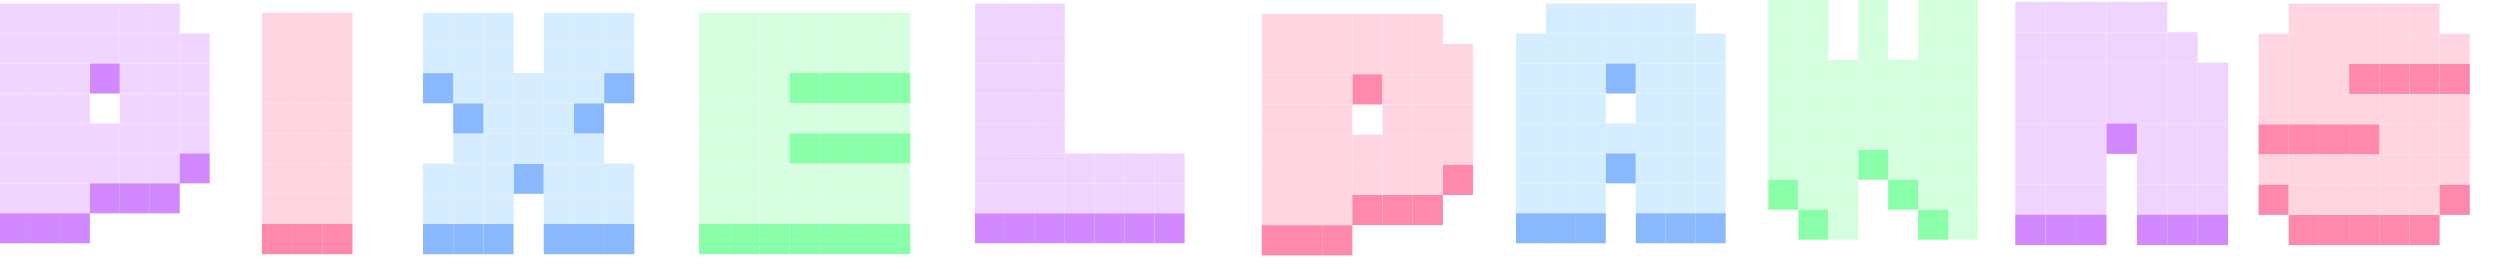 <svg width="1377" height="148" viewBox="0 0 1377 148" fill="none" xmlns="http://www.w3.org/2000/svg">
<rect width="16.5" height="16.5" transform="translate(16.5 2)" fill="#EFD5FF"/>
<rect width="16.5" height="16.5" transform="translate(0 2)" fill="#EFD5FF"/>
<rect width="16.5" height="16.5" transform="translate(33 2)" fill="#EFD5FF"/>
<rect width="16.5" height="16.5" transform="translate(49.5 2)" fill="#EFD5FF"/>
<rect width="16.5" height="16.5" transform="translate(66 2)" fill="#EFD5FF"/>
<rect width="16.5" height="16.5" transform="translate(0 18.5)" fill="#EFD5FF"/>
<rect width="16.5" height="16.5" transform="translate(16.5 18.5)" fill="#EFD5FF"/>
<rect width="16.5" height="16.5" transform="translate(33 18.5)" fill="#EFD5FF"/>
<rect width="16.5" height="16.5" transform="translate(49.5 18.5)" fill="#EFD5FF"/>
<rect width="16.5" height="16.5" transform="translate(49.5 35)" fill="#D289FF"/>
<rect width="16.5" height="16.5" transform="translate(82.5 18.5)" fill="#EFD5FF"/>
<rect width="16.5" height="16.5" transform="translate(66 18.5)" fill="#EFD5FF"/>
<rect width="16.5" height="16.5" transform="translate(99 18.5)" fill="#EFD5FF"/>
<rect width="16.5" height="16.5" transform="translate(82.5 2)" fill="#EFD5FF"/>
<rect width="16.5" height="16.5" transform="translate(0 35)" fill="#EFD5FF"/>
<rect width="16.5" height="16.5" transform="translate(16.5 35)" fill="#EFD5FF"/>
<rect width="16.5" height="16.5" transform="translate(33 35)" fill="#EFD5FF"/>
<rect width="16.5" height="16.5" transform="translate(66 35)" fill="#EFD5FF"/>
<rect width="16.5" height="16.5" transform="translate(82.5 35)" fill="#EFD5FF"/>
<rect width="16.5" height="16.5" transform="translate(99 35)" fill="#EFD5FF"/>
<rect width="16.5" height="16.5" transform="translate(0 51.5)" fill="#EFD5FF"/>
<rect width="16.5" height="16.5" transform="translate(16.5 51.5)" fill="#EFD5FF"/>
<rect width="16.5" height="16.5" transform="translate(33 51.5)" fill="#EFD5FF"/>
<rect width="16.5" height="16.5" transform="translate(66 51.5)" fill="#EFD5FF"/>
<rect width="16.5" height="16.5" transform="translate(82.5 51.5)" fill="#EFD5FF"/>
<rect width="16.5" height="16.5" transform="translate(99 51.5)" fill="#EFD5FF"/>
<rect width="16.5" height="16.5" transform="translate(0 68)" fill="#EFD5FF"/>
<rect width="16.5" height="16.5" transform="translate(16.5 68)" fill="#EFD5FF"/>
<rect width="16.5" height="16.5" transform="translate(33 68)" fill="#EFD5FF"/>
<rect width="16.5" height="16.5" transform="translate(66 68)" fill="#EFD5FF"/>
<rect width="16.5" height="16.5" transform="translate(82.5 68)" fill="#EFD5FF"/>
<rect width="16.5" height="16.5" transform="translate(99 68)" fill="#EFD5FF"/>
<rect width="16.5" height="16.5" transform="translate(0 84.5)" fill="#EFD5FF"/>
<rect width="16.5" height="16.5" transform="translate(0 101)" fill="#EFD5FF"/>
<rect width="16.5" height="16.5" transform="translate(16.5 84.5)" fill="#EFD5FF"/>
<rect width="16.5" height="16.5" transform="translate(33 84.5)" fill="#EFD5FF"/>
<rect width="16.5" height="16.5" transform="translate(49.5 84.5)" fill="#EFD5FF"/>
<rect width="16.5" height="16.5" transform="translate(49.5 68)" fill="#EFD5FF"/>
<rect width="16.5" height="16.5" transform="translate(66 84.5)" fill="#EFD5FF"/>
<rect width="16.5" height="16.5" transform="translate(82.5 84.5)" fill="#EFD5FF"/>
<rect width="16.5" height="16.5" transform="translate(99 84.5)" fill="#D289FF"/>
<rect width="16.5" height="16.5" transform="translate(0 117.5)" fill="#D289FF"/>
<rect width="16.5" height="16.5" transform="translate(16.5 101)" fill="#EFD5FF"/>
<rect width="16.5" height="16.5" transform="translate(33 101)" fill="#EFD5FF"/>
<rect width="16.5" height="16.5" transform="translate(49.5 101)" fill="#D289FF"/>
<rect width="16.5" height="16.5" transform="translate(66 101)" fill="#D289FF"/>
<rect width="16.5" height="16.5" transform="translate(82.5 101)" fill="#D289FF"/>
<rect width="16.5" height="16.5" transform="translate(16.5 117.5)" fill="#D289FF"/>
<rect width="16.5" height="16.5" transform="translate(33 117.5)" fill="#D289FF"/>
<rect width="16.625" height="16.625" transform="translate(160.875 7)" fill="#FFD5E1"/>
<rect width="16.625" height="16.625" transform="translate(144.25 7)" fill="#FFD5E1"/>
<rect width="16.625" height="16.625" transform="translate(177.5 7)" fill="#FFD5E1"/>
<rect width="16.625" height="16.625" transform="translate(144.25 23.625)" fill="#FFD5E1"/>
<rect width="16.625" height="16.625" transform="translate(160.875 23.625)" fill="#FFD5E1"/>
<rect width="16.625" height="16.625" transform="translate(177.5 23.625)" fill="#FFD5E1"/>
<rect width="16.625" height="16.625" transform="translate(144.25 40.25)" fill="#FFD5E1"/>
<rect width="16.625" height="16.625" transform="translate(160.875 40.25)" fill="#FFD5E1"/>
<rect width="16.625" height="16.625" transform="translate(177.5 40.25)" fill="#FFD5E1"/>
<rect width="16.625" height="16.625" transform="translate(144.25 56.875)" fill="#FFD5E1"/>
<rect width="16.625" height="16.625" transform="translate(160.875 56.875)" fill="#FFD5E1"/>
<rect width="16.625" height="16.625" transform="translate(177.5 56.875)" fill="#FFD5E1"/>
<rect width="16.625" height="16.625" transform="translate(144.25 73.5)" fill="#FFD5E1"/>
<rect width="16.625" height="16.625" transform="translate(160.875 73.5)" fill="#FFD5E1"/>
<rect width="16.625" height="16.625" transform="translate(177.5 73.5)" fill="#FFD5E1"/>
<rect width="16.625" height="16.625" transform="translate(144.25 90.125)" fill="#FFD5E1"/>
<rect width="16.625" height="16.625" transform="translate(160.875 90.125)" fill="#FFD5E1"/>
<rect width="16.625" height="16.625" transform="translate(177.5 90.125)" fill="#FFD5E1"/>
<rect width="16.625" height="16.625" transform="translate(144.25 106.75)" fill="#FFD5E1"/>
<rect width="16.625" height="16.625" transform="translate(160.875 106.75)" fill="#FFD5E1"/>
<rect width="16.625" height="16.625" transform="translate(177.5 106.75)" fill="#FFD5E1"/>
<rect width="16.625" height="16.625" transform="translate(160.875 123.375)" fill="#FF89AC"/>
<rect width="16.625" height="16.625" transform="translate(144.25 123.375)" fill="#FF89AC"/>
<rect width="16.625" height="16.625" transform="translate(177.5 123.375)" fill="#FF89AC"/>
<g clip-path="url(#clip0_102_2251)">
<rect width="16.625" height="16.625" transform="translate(316.125 123.375)" fill="#89B8FF"/>
<rect width="16.625" height="16.625" transform="translate(249.625 123.375)" fill="#89B8FF"/>
<rect width="16.625" height="16.625" transform="translate(332.75 123.375)" fill="#89B8FF"/>
<rect width="16.625" height="16.625" transform="translate(266.25 123.375)" fill="#89B8FF"/>
<rect width="16.625" height="16.625" transform="translate(332.75 106.75)" fill="#D5EDFF"/>
<rect width="16.625" height="16.625" transform="translate(266.25 106.75)" fill="#D5EDFF"/>
<rect width="16.625" height="16.625" transform="translate(316.125 106.75)" fill="#D5EDFF"/>
<rect width="16.625" height="16.625" transform="translate(249.625 106.75)" fill="#D5EDFF"/>
<rect width="16.625" height="16.625" transform="translate(299.5 106.75)" fill="#D5EDFF"/>
<rect width="16.625" height="16.625" transform="translate(299.5 123.375)" fill="#89B8FF"/>
<rect width="16.625" height="16.625" transform="translate(233 123.375)" fill="#89B8FF"/>
<rect width="16.625" height="16.625" transform="translate(332.75 90.125)" fill="#D5EDFF"/>
<rect width="16.625" height="16.625" transform="translate(282.875 90.125)" fill="#89B8FF"/>
<rect width="16.625" height="16.625" transform="translate(316.125 90.125)" fill="#D5EDFF"/>
<rect width="16.625" height="16.625" transform="translate(266.25 90.125)" fill="#D5EDFF"/>
<rect width="16.625" height="16.625" transform="translate(299.5 90.125)" fill="#D5EDFF"/>
<rect width="16.625" height="16.625" transform="translate(249.625 90.125)" fill="#D5EDFF"/>
<rect width="16.625" height="16.625" transform="translate(233 106.75)" fill="#D5EDFF"/>
<rect width="16.625" height="16.625" transform="translate(282.875 73.5)" fill="#D5EDFF"/>
<rect width="16.625" height="16.625" transform="translate(316.125 73.5)" fill="#D5EDFF"/>
<rect width="16.625" height="16.625" transform="translate(266.25 73.5)" fill="#D5EDFF"/>
<rect width="16.625" height="16.625" transform="translate(299.5 73.5)" fill="#D5EDFF"/>
<rect width="16.625" height="16.625" transform="translate(249.625 73.5)" fill="#D5EDFF"/>
<rect width="16.625" height="16.625" transform="translate(233 90.125)" fill="#D5EDFF"/>
<rect width="16.625" height="16.625" transform="translate(282.875 56.875)" fill="#D5EDFF"/>
<rect width="16.625" height="16.625" transform="translate(316.125 56.875)" fill="#89B8FF"/>
<rect width="16.625" height="16.625" transform="translate(266.25 56.875)" fill="#D5EDFF"/>
<rect width="16.625" height="16.625" transform="translate(299.5 56.875)" fill="#D5EDFF"/>
<rect width="16.625" height="16.625" transform="translate(299.5 40.25)" fill="#D5EDFF"/>
<rect width="16.625" height="16.625" transform="translate(266.25 40.25)" fill="#D5EDFF"/>
<rect width="16.625" height="16.625" transform="translate(249.625 56.875)" fill="#89B8FF"/>
<rect width="16.625" height="16.625" transform="translate(332.75 40.25)" fill="#89B8FF"/>
<rect width="16.625" height="16.625" transform="translate(249.625 40.25)" fill="#D5EDFF"/>
<rect width="16.625" height="16.625" transform="translate(316.125 40.25)" fill="#D5EDFF"/>
<rect width="16.625" height="16.625" transform="translate(233 40.25)" fill="#89B8FF"/>
<rect width="16.625" height="16.625" transform="translate(282.875 40.25)" fill="#D5EDFF"/>
<rect width="16.625" height="16.625" transform="translate(266.25 23.625)" fill="#D5EDFF"/>
<rect width="16.625" height="16.625" transform="translate(332.75 23.625)" fill="#D5EDFF"/>
<rect width="16.625" height="16.625" transform="translate(249.625 23.625)" fill="#D5EDFF"/>
<rect width="16.625" height="16.625" transform="translate(332.75 7)" fill="#D5EDFF"/>
<rect width="16.625" height="16.625" transform="translate(249.625 7)" fill="#D5EDFF"/>
<rect width="16.625" height="16.625" transform="translate(316.125 23.625)" fill="#D5EDFF"/>
<rect width="16.625" height="16.625" transform="translate(299.5 23.625)" fill="#D5EDFF"/>
<rect width="16.625" height="16.625" transform="translate(233 23.625)" fill="#D5EDFF"/>
<rect width="16.625" height="16.625" transform="translate(316.125 7)" fill="#D5EDFF"/>
<rect width="16.625" height="16.625" transform="translate(299.5 7)" fill="#D5EDFF"/>
<rect width="16.625" height="16.625" transform="translate(233 7)" fill="#D5EDFF"/>
<rect width="16.625" height="16.625" transform="translate(266.25 7)" fill="#D5EDFF"/>
</g>
<rect width="16.625" height="16.625" transform="translate(401.625 7)" fill="#D5FFDE"/>
<rect width="16.625" height="16.625" transform="translate(385 7)" fill="#D5FFDE"/>
<rect width="16.625" height="16.625" transform="translate(418.25 7)" fill="#D5FFDE"/>
<rect width="16.625" height="16.625" transform="translate(434.875 7)" fill="#D5FFDE"/>
<rect width="16.625" height="16.625" transform="translate(451.5 7)" fill="#D5FFDE"/>
<rect width="16.625" height="16.625" transform="translate(468.125 7)" fill="#D5FFDE"/>
<rect width="16.625" height="16.625" transform="translate(484.75 7)" fill="#D5FFDE"/>
<rect width="16.625" height="16.625" transform="translate(385 23.625)" fill="#D5FFDE"/>
<rect width="16.625" height="16.625" transform="translate(401.625 23.625)" fill="#D5FFDE"/>
<rect width="16.625" height="16.625" transform="translate(418.25 23.625)" fill="#D5FFDE"/>
<rect width="16.625" height="16.625" transform="translate(434.875 23.625)" fill="#D5FFDE"/>
<rect width="16.625" height="16.625" transform="translate(451.5 23.625)" fill="#D5FFDE"/>
<rect width="16.625" height="16.625" transform="translate(468.125 23.625)" fill="#D5FFDE"/>
<rect width="16.625" height="16.625" transform="translate(484.75 23.625)" fill="#D5FFDE"/>
<rect width="16.625" height="16.625" transform="translate(385 40.25)" fill="#D5FFDE"/>
<rect width="16.625" height="16.625" transform="translate(401.625 40.25)" fill="#D5FFDE"/>
<rect width="16.625" height="16.625" transform="translate(418.25 40.25)" fill="#D5FFDE"/>
<rect width="16.625" height="16.625" transform="translate(434.875 40.25)" fill="#89FFAA"/>
<rect width="16.625" height="16.625" transform="translate(451.5 40.25)" fill="#89FFAA"/>
<rect width="16.625" height="16.625" transform="translate(468.125 40.25)" fill="#89FFAA"/>
<rect width="16.625" height="16.625" transform="translate(484.75 40.25)" fill="#89FFAA"/>
<rect width="16.625" height="16.625" transform="translate(385 56.875)" fill="#D5FFDE"/>
<rect width="16.625" height="16.625" transform="translate(401.625 56.875)" fill="#D5FFDE"/>
<rect width="16.625" height="16.625" transform="translate(418.25 56.875)" fill="#D5FFDE"/>
<rect width="16.625" height="16.625" transform="translate(451.5 56.875)" fill="#D5FFDE"/>
<rect width="16.625" height="16.625" transform="translate(434.875 56.875)" fill="#D5FFDE"/>
<rect width="16.625" height="16.625" transform="translate(468.125 56.875)" fill="#D5FFDE"/>
<rect width="16.625" height="16.625" transform="translate(484.75 56.875)" fill="#D5FFDE"/>
<rect width="16.625" height="16.625" transform="translate(385 73.5)" fill="#D5FFDE"/>
<rect width="16.625" height="16.625" transform="translate(401.625 73.5)" fill="#D5FFDE"/>
<rect width="16.625" height="16.625" transform="translate(418.25 73.5)" fill="#D5FFDE"/>
<rect width="16.625" height="16.625" transform="translate(451.5 73.5)" fill="#89FFAA"/>
<rect width="16.625" height="16.625" transform="translate(434.875 73.5)" fill="#89FFAA"/>
<rect width="16.625" height="16.625" transform="translate(468.125 73.5)" fill="#89FFAA"/>
<rect width="16.625" height="16.625" transform="translate(484.75 73.5)" fill="#89FFAA"/>
<rect width="16.625" height="16.625" transform="translate(385 90.125)" fill="#D5FFDE"/>
<rect width="16.625" height="16.625" transform="translate(401.625 90.125)" fill="#D5FFDE"/>
<rect width="16.625" height="16.625" transform="translate(418.25 90.125)" fill="#D5FFDE"/>
<rect width="16.625" height="16.625" transform="translate(434.875 90.125)" fill="#D5FFDE"/>
<rect width="16.625" height="16.625" transform="translate(451.5 90.125)" fill="#D5FFDE"/>
<rect width="16.625" height="16.625" transform="translate(468.125 90.125)" fill="#D5FFDE"/>
<rect width="16.625" height="16.625" transform="translate(484.75 90.125)" fill="#D5FFDE"/>
<rect width="16.625" height="16.625" transform="translate(385 106.75)" fill="#D5FFDE"/>
<rect width="16.625" height="16.625" transform="translate(401.625 106.75)" fill="#D5FFDE"/>
<rect width="16.625" height="16.625" transform="translate(418.25 106.75)" fill="#D5FFDE"/>
<rect width="16.625" height="16.625" transform="translate(434.875 106.75)" fill="#D5FFDE"/>
<rect width="16.625" height="16.625" transform="translate(451.5 106.75)" fill="#D5FFDE"/>
<rect width="16.625" height="16.625" transform="translate(468.125 106.75)" fill="#D5FFDE"/>
<rect width="16.625" height="16.625" transform="translate(484.75 106.75)" fill="#D5FFDE"/>
<rect width="16.625" height="16.625" transform="translate(484.75 123.375)" fill="#89FFAA"/>
<rect width="16.625" height="16.625" transform="translate(401.625 123.375)" fill="#89FFAA"/>
<rect width="16.625" height="16.625" transform="translate(385 123.375)" fill="#89FFAA"/>
<rect width="16.625" height="16.625" transform="translate(418.25 123.375)" fill="#89FFAA"/>
<rect width="16.625" height="16.625" transform="translate(434.875 123.375)" fill="#89FFAA"/>
<rect width="16.625" height="16.625" transform="translate(451.5 123.375)" fill="#89FFAA"/>
<rect width="16.625" height="16.625" transform="translate(468.125 123.375)" fill="#89FFAA"/>
<g clip-path="url(#clip1_102_2251)">
<rect width="16.5" height="16.5" transform="translate(553.5 2)" fill="#EFD4FF"/>
<rect width="16.5" height="16.5" transform="translate(537 2)" fill="#EFD4FF"/>
<rect width="16.5" height="16.5" transform="translate(570 2)" fill="#EFD4FF"/>
<rect width="16.5" height="16.5" transform="translate(537 18.5)" fill="#EFD4FF"/>
<rect width="16.5" height="16.5" transform="translate(553.5 18.5)" fill="#EFD4FF"/>
<rect width="16.5" height="16.5" transform="translate(570 18.5)" fill="#EFD4FF"/>
<rect width="16.5" height="16.5" transform="translate(537 35)" fill="#EFD4FF"/>
<rect width="16.5" height="16.5" transform="translate(553.5 35)" fill="#EFD4FF"/>
<rect width="16.5" height="16.5" transform="translate(570 35)" fill="#EFD4FF"/>
<rect width="16.5" height="16.5" transform="translate(537 51.5)" fill="#EFD4FF"/>
<rect width="16.5" height="16.5" transform="translate(553.5 51.5)" fill="#EFD4FF"/>
<rect width="16.5" height="16.5" transform="translate(570 51.5)" fill="#EFD4FF"/>
<rect width="16.5" height="16.5" transform="translate(537 68)" fill="#EFD4FF"/>
<rect width="16.5" height="16.5" transform="translate(553.5 68)" fill="#EFD4FF"/>
<rect width="16.5" height="16.5" transform="translate(570 68)" fill="#EFD4FF"/>
<rect width="16.5" height="16.5" transform="translate(537 84.5)" fill="#EFD4FF"/>
<rect width="16.5" height="16.5" transform="translate(603 84.5)" fill="#EFD4FF"/>
<rect width="16.5" height="16.5" transform="translate(586.5 84.5)" fill="#EFD4FF"/>
<rect width="16.5" height="16.5" transform="translate(553.5 84.5)" fill="#EFD4FF"/>
<rect width="16.5" height="16.5" transform="translate(619.5 84.5)" fill="#EFD4FF"/>
<rect width="16.5" height="16.5" transform="translate(570 84.5)" fill="#EFD4FF"/>
<rect width="16.5" height="16.5" transform="translate(636 84.5)" fill="#EFD4FF"/>
<rect width="16.5" height="16.5" transform="translate(570 101)" fill="#EFD4FF"/>
<rect width="16.5" height="16.5" transform="translate(636 101)" fill="#EFD4FF"/>
<rect width="16.5" height="16.5" transform="translate(537 101)" fill="#EFD4FF"/>
<rect width="16.5" height="16.5" transform="translate(603 101)" fill="#EFD4FF"/>
<rect width="16.5" height="16.5" transform="translate(586.5 101)" fill="#EFD4FF"/>
<rect width="16.5" height="16.5" transform="translate(537 117.5)" fill="#D289FF"/>
<rect width="16.5" height="16.5" transform="translate(603 117.5)" fill="#D289FF"/>
<rect width="16.5" height="16.5" transform="translate(586.5 117.5)" fill="#D289FF"/>
<rect width="16.5" height="16.5" transform="translate(553.5 101)" fill="#EFD4FF"/>
<rect width="16.5" height="16.5" transform="translate(619.5 101)" fill="#EFD4FF"/>
<rect width="16.5" height="16.5" transform="translate(553.5 117.5)" fill="#D289FF"/>
<rect width="16.5" height="16.5" transform="translate(619.5 117.5)" fill="#D289FF"/>
<rect width="16.5" height="16.5" transform="translate(570 117.5)" fill="#D289FF"/>
<rect width="16.5" height="16.5" transform="translate(636 117.5)" fill="#D289FF"/>
</g>
<rect width="16.5" height="16.5" transform="translate(851.5 2)" fill="#D4EDFF"/>
<rect width="16.5" height="16.5" transform="translate(868 2)" fill="#D4EDFF"/>
<rect width="16.5" height="16.5" transform="translate(884.5 2)" fill="#D4EDFF"/>
<rect width="16.5" height="16.5" transform="translate(901 2)" fill="#D4EDFF"/>
<rect width="16.5" height="16.5" transform="translate(917.5 2)" fill="#D4EDFF"/>
<rect width="16.5" height="16.5" transform="translate(835 18.5)" fill="#D4EDFF"/>
<rect width="16.5" height="16.5" transform="translate(851.5 18.5)" fill="#D4EDFF"/>
<rect width="16.5" height="16.5" transform="translate(868 18.5)" fill="#D4EDFF"/>
<rect width="16.5" height="16.5" transform="translate(884.5 18.5)" fill="#D4EDFF"/>
<rect width="16.5" height="16.5" transform="translate(901 18.5)" fill="#D4EDFF"/>
<rect width="16.5" height="16.5" transform="translate(917.5 18.5)" fill="#D4EDFF"/>
<rect width="16.5" height="16.5" transform="translate(934 18.5)" fill="#D4EDFF"/>
<rect width="16.5" height="16.5" transform="translate(835 35)" fill="#D4EDFF"/>
<rect width="16.5" height="16.5" transform="translate(851.5 35)" fill="#D4EDFF"/>
<rect width="16.5" height="16.5" transform="translate(868 35)" fill="#D4EDFF"/>
<rect width="16.5" height="16.5" transform="translate(884.5 35)" fill="#89B8FF"/>
<rect width="16.5" height="16.5" transform="translate(901 35)" fill="#D4EDFF"/>
<rect width="16.5" height="16.5" transform="translate(917.5 35)" fill="#D4EDFF"/>
<rect width="16.5" height="16.5" transform="translate(934 35)" fill="#D4EDFF"/>
<rect width="16.5" height="16.5" transform="translate(835 51.5)" fill="#D4EDFF"/>
<rect width="16.5" height="16.5" transform="translate(851.5 51.5)" fill="#D4EDFF"/>
<rect width="16.5" height="16.5" transform="translate(868 51.5)" fill="#D4EDFF"/>
<rect width="16.5" height="16.5" transform="translate(901 51.5)" fill="#D4EDFF"/>
<rect width="16.5" height="16.5" transform="translate(917.5 51.5)" fill="#D4EDFF"/>
<rect width="16.5" height="16.5" transform="translate(934 51.5)" fill="#D4EDFF"/>
<rect width="16.5" height="16.5" transform="translate(835 68)" fill="#D4EDFF"/>
<rect width="16.5" height="16.5" transform="translate(851.5 68)" fill="#D4EDFF"/>
<rect width="16.5" height="16.5" transform="translate(868 68)" fill="#D4EDFF"/>
<rect width="16.5" height="16.5" transform="translate(884.5 68)" fill="#D4EDFF"/>
<rect width="16.5" height="16.5" transform="translate(901 68)" fill="#D4EDFF"/>
<rect width="16.5" height="16.5" transform="translate(917.5 68)" fill="#D4EDFF"/>
<rect width="16.5" height="16.5" transform="translate(934 68)" fill="#D4EDFF"/>
<rect width="16.5" height="16.5" transform="translate(835 84.5)" fill="#D4EDFF"/>
<rect width="16.5" height="16.5" transform="translate(851.5 84.5)" fill="#D4EDFF"/>
<rect width="16.5" height="16.5" transform="translate(868 84.5)" fill="#D4EDFF"/>
<rect width="16.5" height="16.5" transform="translate(884.5 84.5)" fill="#89B8FF"/>
<rect width="16.5" height="16.5" transform="translate(901 84.5)" fill="#D4EDFF"/>
<rect width="16.5" height="16.5" transform="translate(917.5 84.5)" fill="#D4EDFF"/>
<rect width="16.5" height="16.5" transform="translate(934 84.5)" fill="#D4EDFF"/>
<rect width="16.5" height="16.5" transform="translate(835 101)" fill="#D4EDFF"/>
<rect width="16.5" height="16.5" transform="translate(851.5 101)" fill="#D4EDFF"/>
<rect width="16.5" height="16.5" transform="translate(868 101)" fill="#D4EDFF"/>
<rect width="16.5" height="16.5" transform="translate(901 101)" fill="#D4EDFF"/>
<rect width="16.5" height="16.5" transform="translate(917.5 101)" fill="#D4EDFF"/>
<rect width="16.5" height="16.5" transform="translate(934 101)" fill="#D4EDFF"/>
<rect width="16.5" height="16.5" transform="translate(835 117.5)" fill="#89B8FF"/>
<rect width="16.5" height="16.5" transform="translate(851.5 117.5)" fill="#89B8FF"/>
<rect width="16.5" height="16.5" transform="translate(868 117.5)" fill="#89B8FF"/>
<rect width="16.5" height="16.5" transform="translate(901 117.5)" fill="#89B8FF"/>
<rect width="16.5" height="16.5" transform="translate(917.5 117.5)" fill="#89B8FF"/>
<rect width="16.5" height="16.5" transform="translate(934 117.5)" fill="#89B8FF"/>
<g clip-path="url(#clip2_102_2251)">
<rect width="16.5" height="16.5" transform="translate(1023.5 33)" fill="#D4FFDE"/>
<rect width="16.5" height="16.5" transform="translate(1023.5)" fill="#D4FFDE"/>
<rect width="16.5" height="16.5" transform="translate(1023.5 82.5)" fill="#89FFAA"/>
<rect width="16.5" height="16.5" transform="translate(1023.5 49.5)" fill="#D4FFDE"/>
<rect width="16.5" height="16.5" transform="translate(1023.5 16.5)" fill="#D4FFDE"/>
<rect width="16.5" height="16.5" transform="translate(1023.5 66)" fill="#D4FFDE"/>
<rect width="16.5" height="16.5" transform="translate(974 33)" fill="#D4FFDE"/>
<rect width="16.5" height="16.5" transform="translate(974)" fill="#D4FFDE"/>
<rect width="16.5" height="16.5" transform="translate(974 82.5)" fill="#D4FFDE"/>
<rect width="16.5" height="16.5" transform="translate(990.5 33)" fill="#D4FFDE"/>
<rect width="16.5" height="16.5" transform="translate(990.5)" fill="#D4FFDE"/>
<rect width="16.5" height="16.5" transform="translate(990.5 82.5)" fill="#D4FFDE"/>
<rect width="16.5" height="16.5" transform="translate(1007 82.5)" fill="#D4FFDE"/>
<rect width="16.5" height="16.5" transform="translate(1040 82.5)" fill="#D4FFDE"/>
<rect width="16.5" height="16.5" transform="translate(1056.5 33)" fill="#D4FFDE"/>
<rect width="16.5" height="16.5" transform="translate(1056.5)" fill="#D4FFDE"/>
<rect width="16.5" height="16.5" transform="translate(1056.5 82.5)" fill="#D4FFDE"/>
<rect width="16.5" height="16.5" transform="translate(1073 33)" fill="#D4FFDE"/>
<rect width="16.5" height="16.5" transform="translate(1073)" fill="#D4FFDE"/>
<rect width="16.5" height="16.5" transform="translate(1073 82.5)" fill="#D4FFDE"/>
<rect width="16.5" height="16.5" transform="translate(974 49.5)" fill="#D4FFDE"/>
<rect width="16.5" height="16.5" transform="translate(974 16.5)" fill="#D4FFDE"/>
<rect width="16.5" height="16.5" transform="translate(974 99)" fill="#89FFAA"/>
<rect width="16.5" height="16.5" transform="translate(990.5 49.5)" fill="#D4FFDE"/>
<rect width="16.5" height="16.5" transform="translate(990.5 16.5)" fill="#D4FFDE"/>
<rect width="16.5" height="16.5" transform="translate(990.5 99)" fill="#D4FFDE"/>
<rect width="16.5" height="16.5" transform="translate(1007 49.5)" fill="#D4FFDE"/>
<rect width="16.5" height="16.5" transform="translate(1007 33)" fill="#D4FFDE"/>
<rect width="16.5" height="16.5" transform="translate(1007 99)" fill="#D4FFDE"/>
<rect width="16.5" height="16.5" transform="translate(1040 49.5)" fill="#D4FFDE"/>
<rect width="16.5" height="16.5" transform="translate(1040 33)" fill="#D4FFDE"/>
<rect width="16.5" height="16.5" transform="translate(1040 99)" fill="#89FFAA"/>
<rect width="16.5" height="16.5" transform="translate(1056.5 49.5)" fill="#D4FFDE"/>
<rect width="16.5" height="16.5" transform="translate(1056.5 16.5)" fill="#D4FFDE"/>
<rect width="16.5" height="16.5" transform="translate(1056.5 99)" fill="#D4FFDE"/>
<rect width="16.5" height="16.5" transform="translate(1073 49.5)" fill="#D4FFDE"/>
<rect width="16.5" height="16.5" transform="translate(1073 16.5)" fill="#D4FFDE"/>
<rect width="16.5" height="16.5" transform="translate(1073 99)" fill="#D4FFDE"/>
<rect width="16.5" height="16.5" transform="translate(974 66)" fill="#D4FFDE"/>
<rect width="16.5" height="16.5" transform="translate(990.5 66)" fill="#D4FFDE"/>
<rect width="16.5" height="16.5" transform="translate(990.5 115.5)" fill="#89FFAA"/>
<rect width="16.5" height="16.5" transform="translate(1007 66)" fill="#D4FFDE"/>
<rect width="16.5" height="16.5" transform="translate(1007 115.5)" fill="#D4FFDE"/>
<rect width="16.5" height="16.5" transform="translate(1040 66)" fill="#D4FFDE"/>
<rect width="16.5" height="16.5" transform="translate(1056.5 66)" fill="#D4FFDE"/>
<rect width="16.5" height="16.5" transform="translate(1056.5 115.5)" fill="#89FFAA"/>
<rect width="16.5" height="16.5" transform="translate(1073 66)" fill="#D4FFDE"/>
<rect width="16.5" height="16.5" transform="translate(1073 115.5)" fill="#D4FFDE"/>
</g>
<rect width="16.75" height="16.75" transform="translate(1126.75 1)" fill="#EFD4FF"/>
<rect width="16.75" height="16.75" transform="translate(1110 1)" fill="#EFD4FF"/>
<rect width="16.75" height="16.75" transform="translate(1143.5 1)" fill="#EFD4FF"/>
<rect width="16.75" height="16.75" transform="translate(1160.25 1)" fill="#EFD4FF"/>
<rect width="16.75" height="16.75" transform="translate(1177 1)" fill="#EFD4FF"/>
<rect width="16.75" height="16.75" transform="translate(1110 17.75)" fill="#EFD4FF"/>
<rect width="16.75" height="16.75" transform="translate(1126.75 17.75)" fill="#EFD4FF"/>
<rect width="16.75" height="16.75" transform="translate(1143.5 17.75)" fill="#EFD4FF"/>
<rect width="16.75" height="16.75" transform="translate(1160.25 17.75)" fill="#EFD4FF"/>
<rect width="16.75" height="16.75" transform="translate(1177 17.75)" fill="#EFD4FF"/>
<rect width="16.75" height="16.75" transform="translate(1193.75 17.75)" fill="#EFD4FF"/>
<rect width="16.75" height="16.75" transform="translate(1110 34.5)" fill="#EFD4FF"/>
<rect width="16.75" height="16.75" transform="translate(1126.75 34.5)" fill="#EFD4FF"/>
<rect width="16.75" height="16.75" transform="translate(1143.5 34.5)" fill="#EFD4FF"/>
<rect width="16.75" height="16.75" transform="translate(1160.25 34.5)" fill="#EFD4FF"/>
<rect width="16.75" height="16.75" transform="translate(1160.25 51.25)" fill="#EFD4FF"/>
<rect width="16.75" height="16.75" transform="translate(1177 34.5)" fill="#EFD4FF"/>
<rect width="16.75" height="16.75" transform="translate(1193.75 34.5)" fill="#EFD4FF"/>
<rect width="16.75" height="16.75" transform="translate(1210.5 34.5)" fill="#EFD4FF"/>
<rect width="16.75" height="16.75" transform="translate(1110 51.25)" fill="#EFD4FF"/>
<rect width="16.75" height="16.75" transform="translate(1126.75 51.25)" fill="#EFD4FF"/>
<rect width="16.75" height="16.75" transform="translate(1143.5 51.25)" fill="#EFD4FF"/>
<rect width="16.75" height="16.75" transform="translate(1177 51.25)" fill="#EFD4FF"/>
<rect width="16.75" height="16.75" transform="translate(1193.75 51.25)" fill="#EFD4FF"/>
<rect width="16.75" height="16.75" transform="translate(1210.5 51.25)" fill="#EFD4FF"/>
<rect width="16.75" height="16.75" transform="translate(1110 68)" fill="#EFD4FF"/>
<rect width="16.75" height="16.75" transform="translate(1126.75 68)" fill="#EFD4FF"/>
<rect width="16.75" height="16.75" transform="translate(1143.5 68)" fill="#EFD4FF"/>
<rect width="16.75" height="16.75" transform="translate(1177 68)" fill="#EFD4FF"/>
<rect width="16.75" height="16.75" transform="translate(1193.75 68)" fill="#EFD4FF"/>
<rect width="16.75" height="16.75" transform="translate(1210.5 68)" fill="#EFD4FF"/>
<rect width="16.75" height="16.75" transform="translate(1110 84.75)" fill="#EFD4FF"/>
<rect width="16.75" height="16.75" transform="translate(1126.75 84.75)" fill="#EFD4FF"/>
<rect width="16.75" height="16.75" transform="translate(1143.5 84.75)" fill="#EFD4FF"/>
<rect width="16.75" height="16.75" transform="translate(1160.25 68)" fill="#D289FF"/>
<rect width="16.75" height="16.75" transform="translate(1177 84.75)" fill="#EFD4FF"/>
<rect width="16.75" height="16.75" transform="translate(1193.75 84.75)" fill="#EFD4FF"/>
<rect width="16.75" height="16.75" transform="translate(1210.5 84.75)" fill="#EFD4FF"/>
<rect width="16.75" height="16.75" transform="translate(1110 101.5)" fill="#EFD4FF"/>
<rect width="16.75" height="16.75" transform="translate(1126.75 101.5)" fill="#EFD4FF"/>
<rect width="16.75" height="16.75" transform="translate(1143.5 101.5)" fill="#EFD4FF"/>
<rect width="16.75" height="16.75" transform="translate(1177 101.5)" fill="#EFD4FF"/>
<rect width="16.75" height="16.75" transform="translate(1193.75 101.5)" fill="#EFD4FF"/>
<rect width="16.75" height="16.75" transform="translate(1210.5 101.5)" fill="#EFD4FF"/>
<rect width="16.75" height="16.75" transform="translate(1110 118.25)" fill="#D289FF"/>
<rect width="16.75" height="16.75" transform="translate(1126.75 118.25)" fill="#D289FF"/>
<rect width="16.75" height="16.75" transform="translate(1143.5 118.25)" fill="#D289FF"/>
<rect width="16.75" height="16.75" transform="translate(1177 118.25)" fill="#D289FF"/>
<rect width="16.75" height="16.75" transform="translate(1193.75 118.25)" fill="#D289FF"/>
<rect width="16.75" height="16.75" transform="translate(1210.5 118.25)" fill="#D289FF"/>
<rect width="16.625" height="16.625" transform="translate(1260.62 2)" fill="#FFD5E1"/>
<rect width="16.625" height="16.625" transform="translate(1277.25 2)" fill="#FFD5E1"/>
<rect width="16.625" height="16.625" transform="translate(1293.88 2)" fill="#FFD5E1"/>
<rect width="16.625" height="16.625" transform="translate(1310.5 2)" fill="#FFD5E1"/>
<rect width="16.625" height="16.625" transform="translate(1244 18.625)" fill="#FFD5E1"/>
<rect width="16.625" height="16.625" transform="translate(1260.62 18.625)" fill="#FFD5E1"/>
<rect width="16.625" height="16.625" transform="translate(1277.25 18.625)" fill="#FFD5E1"/>
<rect width="16.625" height="16.625" transform="translate(1293.88 18.625)" fill="#FFD5E1"/>
<rect width="16.625" height="16.625" transform="translate(1293.88 35.25)" fill="#FF89AC"/>
<rect width="16.625" height="16.625" transform="translate(1327.12 18.625)" fill="#FFD5E1"/>
<rect width="16.625" height="16.625" transform="translate(1310.5 18.625)" fill="#FFD5E1"/>
<rect width="16.625" height="16.625" transform="translate(1343.75 18.625)" fill="#FFD5E1"/>
<rect width="16.625" height="16.625" transform="translate(1327.12 2)" fill="#FFD5E1"/>
<rect width="16.625" height="16.625" transform="translate(1244 35.25)" fill="#FFD5E1"/>
<rect width="16.625" height="16.625" transform="translate(1260.62 35.25)" fill="#FFD5E1"/>
<rect width="16.625" height="16.625" transform="translate(1277.25 35.25)" fill="#FFD5E1"/>
<rect width="16.625" height="16.625" transform="translate(1310.5 35.25)" fill="#FF89AC"/>
<rect width="16.625" height="16.625" transform="translate(1327.12 35.25)" fill="#FF89AC"/>
<rect width="16.625" height="16.625" transform="translate(1343.75 35.25)" fill="#FF89AC"/>
<rect width="16.625" height="16.625" transform="translate(1244 51.875)" fill="#FFD5E1"/>
<rect width="16.625" height="16.625" transform="translate(1260.62 51.875)" fill="#FFD5E1"/>
<rect width="16.625" height="16.625" transform="translate(1277.25 51.875)" fill="#FFD5E1"/>
<rect width="16.625" height="16.625" transform="translate(1310.5 51.875)" fill="#FFD5E1"/>
<rect width="16.625" height="16.625" transform="translate(1293.88 51.875)" fill="#FFD5E1"/>
<rect width="16.625" height="16.625" transform="translate(1327.12 51.875)" fill="#FFD5E1"/>
<rect width="16.625" height="16.625" transform="translate(1343.75 51.875)" fill="#FFD5E1"/>
<rect width="16.625" height="16.625" transform="translate(1244 68.5)" fill="#FF89AC"/>
<rect width="16.625" height="16.625" transform="translate(1260.62 68.5)" fill="#FF89AC"/>
<rect width="16.625" height="16.625" transform="translate(1277.25 68.5)" fill="#FF89AC"/>
<rect width="16.625" height="16.625" transform="translate(1310.5 68.5)" fill="#FFD5E1"/>
<rect width="16.625" height="16.625" transform="translate(1327.12 68.5)" fill="#FFD5E1"/>
<rect width="16.625" height="16.625" transform="translate(1343.75 68.5)" fill="#FFD5E1"/>
<rect width="16.625" height="16.625" transform="translate(1244 85.125)" fill="#FFD5E1"/>
<rect width="16.625" height="16.625" transform="translate(1260.62 85.125)" fill="#FFD5E1"/>
<rect width="16.625" height="16.625" transform="translate(1277.25 85.125)" fill="#FFD5E1"/>
<rect width="16.625" height="16.625" transform="translate(1293.88 68.5)" fill="#FF89AC"/>
<rect width="16.625" height="16.625" transform="translate(1310.5 85.125)" fill="#FFD5E1"/>
<rect width="16.625" height="16.625" transform="translate(1327.12 85.125)" fill="#FFD5E1"/>
<rect width="16.625" height="16.625" transform="translate(1244 101.75)" fill="#FF89AC"/>
<rect width="16.625" height="16.625" transform="translate(1260.62 101.75)" fill="#FFD5E1"/>
<rect width="16.625" height="16.625" transform="translate(1277.25 101.75)" fill="#FFD5E1"/>
<rect width="16.625" height="16.625" transform="translate(1293.88 85.125)" fill="#FFD5E1"/>
<rect width="16.625" height="16.625" transform="translate(1293.88 101.75)" fill="#FFD5E1"/>
<rect width="16.625" height="16.625" transform="translate(1310.5 101.75)" fill="#FFD5E1"/>
<rect width="16.625" height="16.625" transform="translate(1327.12 101.75)" fill="#FFD5E1"/>
<rect width="16.625" height="16.625" transform="translate(1343.75 85.125)" fill="#FFD5E1"/>
<rect width="16.625" height="16.625" transform="translate(1343.75 101.75)" fill="#FF89AC"/>
<rect width="16.625" height="16.625" transform="translate(1260.62 118.375)" fill="#FF89AC"/>
<rect width="16.625" height="16.625" transform="translate(1277.25 118.375)" fill="#FF89AC"/>
<rect width="16.625" height="16.625" transform="translate(1293.88 118.375)" fill="#FF89AC"/>
<rect width="16.625" height="16.625" transform="translate(1310.5 118.375)" fill="#FF89AC"/>
<rect width="16.625" height="16.625" transform="translate(1327.12 118.375)" fill="#FF89AC"/>
<g filter="url(#filter0_d_102_2251)">
<rect width="16.625" height="16.625" transform="translate(711.625 1)" fill="#FFD5E1"/>
<rect width="16.625" height="16.625" transform="translate(695 1)" fill="#FFD5E1"/>
<rect width="16.625" height="16.625" transform="translate(728.25 1)" fill="#FFD5E1"/>
<rect width="16.625" height="16.625" transform="translate(744.875 1)" fill="#FFD5E1"/>
<rect width="16.625" height="16.625" transform="translate(761.5 1)" fill="#FFD5E1"/>
<rect width="16.625" height="16.625" transform="translate(695 17.625)" fill="#FFD5E1"/>
<rect width="16.625" height="16.625" transform="translate(711.625 17.625)" fill="#FFD5E1"/>
<rect width="16.625" height="16.625" transform="translate(728.25 17.625)" fill="#FFD5E1"/>
<rect width="16.625" height="16.625" transform="translate(744.875 17.625)" fill="#FFD5E1"/>
<rect width="16.625" height="16.625" transform="translate(744.875 34.25)" fill="#FF89AC"/>
<rect width="16.625" height="16.625" transform="translate(778.125 17.625)" fill="#FFD5E1"/>
<rect width="16.625" height="16.625" transform="translate(761.5 17.625)" fill="#FFD5E1"/>
<rect width="16.625" height="16.625" transform="translate(794.75 17.625)" fill="#FFD5E1"/>
<rect width="16.625" height="16.625" transform="translate(778.125 1)" fill="#FFD5E1"/>
<rect width="16.625" height="16.625" transform="translate(695 34.25)" fill="#FFD5E1"/>
<rect width="16.625" height="16.625" transform="translate(711.625 34.25)" fill="#FFD5E1"/>
<rect width="16.625" height="16.625" transform="translate(728.25 34.25)" fill="#FFD5E1"/>
<rect width="16.625" height="16.625" transform="translate(761.5 34.25)" fill="#FFD5E1"/>
<rect width="16.625" height="16.625" transform="translate(778.125 34.25)" fill="#FFD5E1"/>
<rect width="16.625" height="16.625" transform="translate(794.75 34.25)" fill="#FFD5E1"/>
<rect width="16.625" height="16.625" transform="translate(695 50.875)" fill="#FFD5E1"/>
<rect width="16.625" height="16.625" transform="translate(711.625 50.875)" fill="#FFD5E1"/>
<rect width="16.625" height="16.625" transform="translate(728.25 50.875)" fill="#FFD5E1"/>
<rect width="16.625" height="16.625" transform="translate(761.5 50.875)" fill="#FFD5E1"/>
<rect width="16.625" height="16.625" transform="translate(778.125 50.875)" fill="#FFD5E1"/>
<rect width="16.625" height="16.625" transform="translate(794.75 50.875)" fill="#FFD5E1"/>
<rect width="16.625" height="16.625" transform="translate(695 67.5)" fill="#FFD5E1"/>
<rect width="16.625" height="16.625" transform="translate(711.625 67.5)" fill="#FFD5E1"/>
<rect width="16.625" height="16.625" transform="translate(728.25 67.5)" fill="#FFD5E1"/>
<rect width="16.625" height="16.625" transform="translate(761.5 67.5)" fill="#FFD5E1"/>
<rect width="16.625" height="16.625" transform="translate(778.125 67.5)" fill="#FFD5E1"/>
<rect width="16.625" height="16.625" transform="translate(794.75 67.5)" fill="#FFD5E1"/>
<rect width="16.625" height="16.625" transform="translate(695 84.125)" fill="#FFD5E1"/>
<rect width="16.625" height="16.625" transform="translate(695 100.75)" fill="#FFD5E1"/>
<rect width="16.625" height="16.625" transform="translate(711.625 84.125)" fill="#FFD5E1"/>
<rect width="16.625" height="16.625" transform="translate(728.25 84.125)" fill="#FFD5E1"/>
<rect width="16.625" height="16.625" transform="translate(744.875 84.125)" fill="#FFD5E1"/>
<rect width="16.625" height="16.625" transform="translate(744.875 67.5)" fill="#FFD5E1"/>
<rect width="16.625" height="16.625" transform="translate(761.5 84.125)" fill="#FFD5E1"/>
<rect width="16.625" height="16.625" transform="translate(778.125 84.125)" fill="#FFD5E1"/>
<rect width="16.625" height="16.625" transform="translate(794.75 84.125)" fill="#FF89AC"/>
<rect width="16.625" height="16.625" transform="translate(695 117.375)" fill="#FF89AC"/>
<rect width="16.625" height="16.625" transform="translate(711.625 100.75)" fill="#FFD5E1"/>
<rect width="16.625" height="16.625" transform="translate(728.25 100.75)" fill="#FFD5E1"/>
<rect width="16.625" height="16.625" transform="translate(744.875 100.75)" fill="#FF89AC"/>
<rect width="16.625" height="16.625" transform="translate(761.5 100.75)" fill="#FF89AC"/>
<rect width="16.625" height="16.625" transform="translate(778.125 100.75)" fill="#FF89AC"/>
<rect width="16.625" height="16.625" transform="translate(711.625 117.375)" fill="#FF89AC"/>
<rect width="16.625" height="16.625" transform="translate(728.25 117.375)" fill="#FF89AC"/>
</g>
<defs>
<filter id="filter0_d_102_2251" x="688.35" y="1" width="146.3" height="146.3" filterUnits="userSpaceOnUse" color-interpolation-filters="sRGB">
<feFlood flood-opacity="0" result="BackgroundImageFix"/>
<feColorMatrix in="SourceAlpha" type="matrix" values="0 0 0 0 0 0 0 0 0 0 0 0 0 0 0 0 0 0 127 0" result="hardAlpha"/>
<feOffset dy="6.65"/>
<feGaussianBlur stdDeviation="3.325"/>
<feComposite in2="hardAlpha" operator="out"/>
<feColorMatrix type="matrix" values="0 0 0 0 0 0 0 0 0 0 0 0 0 0 0 0 0 0 0.25 0"/>
<feBlend mode="normal" in2="BackgroundImageFix" result="effect1_dropShadow_102_2251"/>
<feBlend mode="normal" in="SourceGraphic" in2="effect1_dropShadow_102_2251" result="shape"/>
</filter>
<clipPath id="clip0_102_2251">
<rect width="133" height="133" fill="white" transform="translate(233 7)"/>
</clipPath>
<clipPath id="clip1_102_2251">
<rect width="132" height="132" fill="white" transform="translate(537 2)"/>
</clipPath>
<clipPath id="clip2_102_2251">
<rect width="132" height="132" fill="white" transform="translate(974)"/>
</clipPath>
</defs>
</svg>
